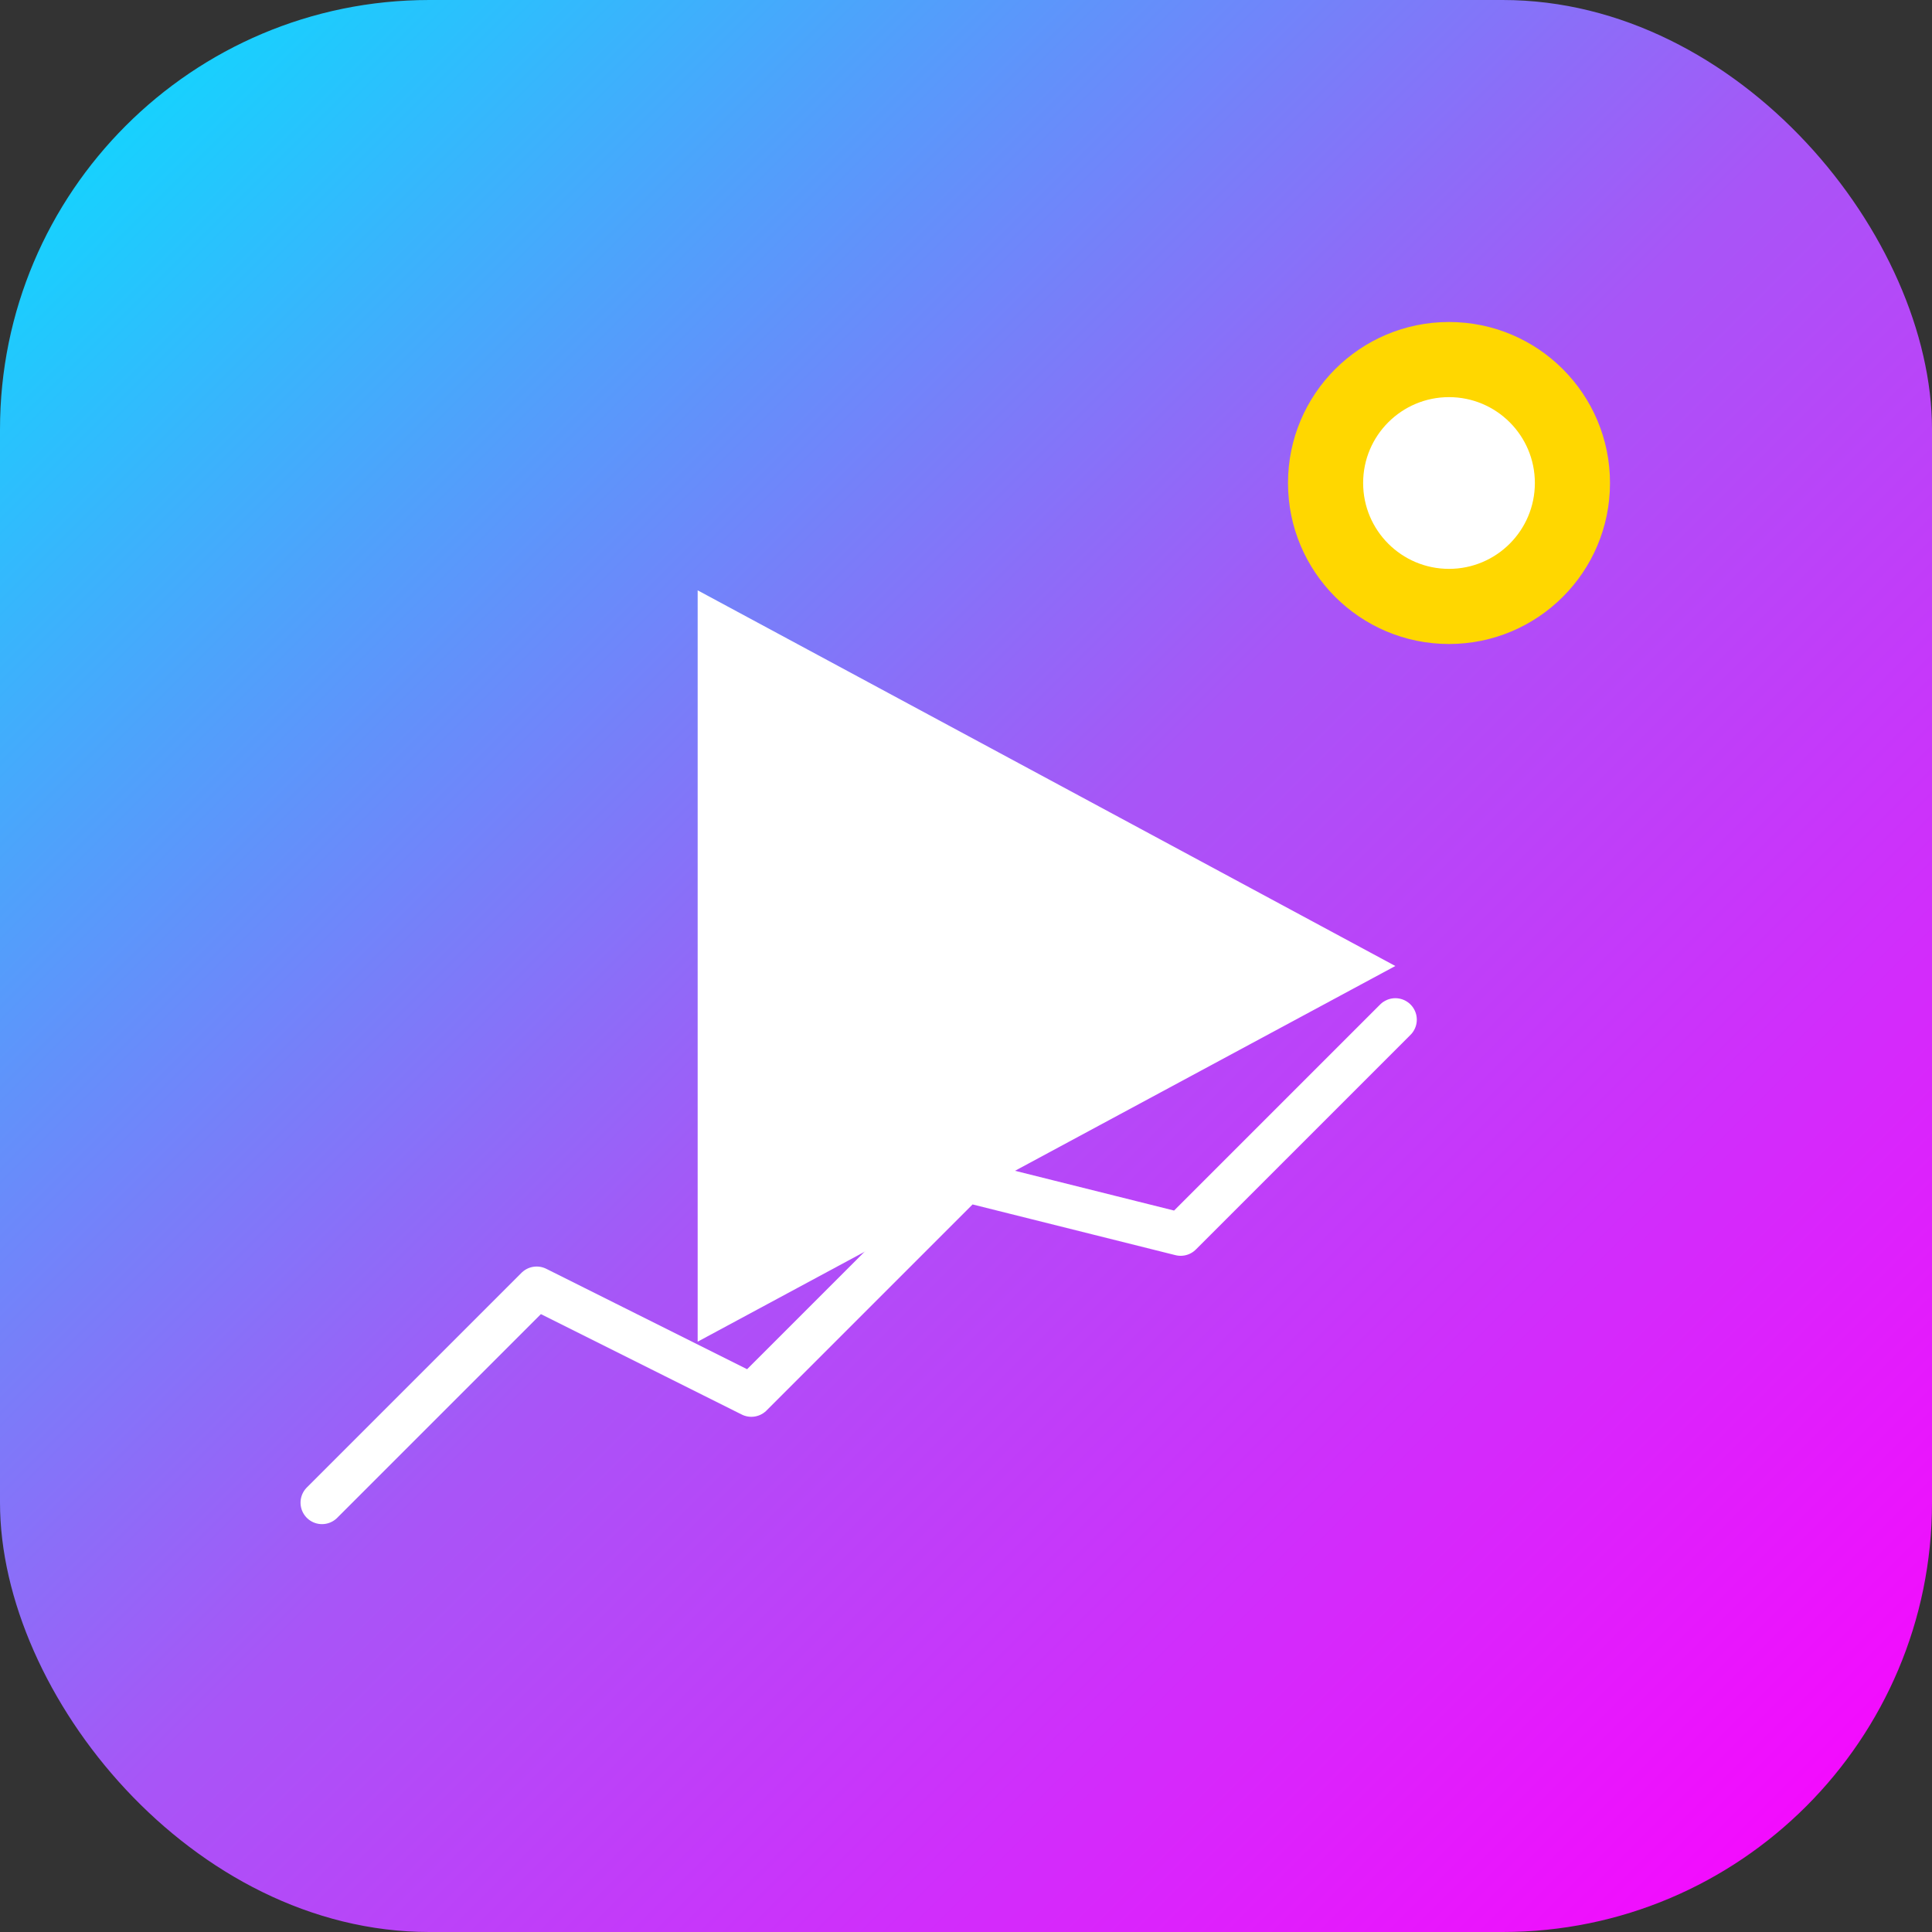 <svg xmlns="http://www.w3.org/2000/svg" viewBox="0 0 180 180">
  <rect x="0" y="0" width="180" height="180" fill="#333333" stroke="none"/>
  <defs>
    <linearGradient id="grad2" x1="0%" y1="0%" x2="100%" y2="100%">
      <stop offset="0%" style="stop-color:#00E5FF;stop-opacity:1" />
      <stop offset="50%" style="stop-color:#A855F7;stop-opacity:1" />
      <stop offset="100%" style="stop-color:#FF00FF;stop-opacity:1" />
    </linearGradient>
  </defs>
  
  <!-- Background -->
  <rect width="180" height="180" rx="40" fill="url(#grad2)" />
  
  <!-- Play Button (YouTube Symbol) -->
  <polygon points="65,55 65,125 130,90" fill="white" />
  
  <!-- AI Sparkle/Trend -->
  <circle cx="135" cy="45" r="15" fill="#FFD700" />
  <circle cx="135" cy="45" r="8" fill="white" />
  
  <!-- Trending Line -->
  <path d="M 30 140 L 50 120 L 70 130 L 90 110 L 110 115 L 130 95" 
        stroke="white" 
        stroke-width="4" 
        fill="none" 
        stroke-linecap="round" 
        stroke-linejoin="round"/>
</svg>

